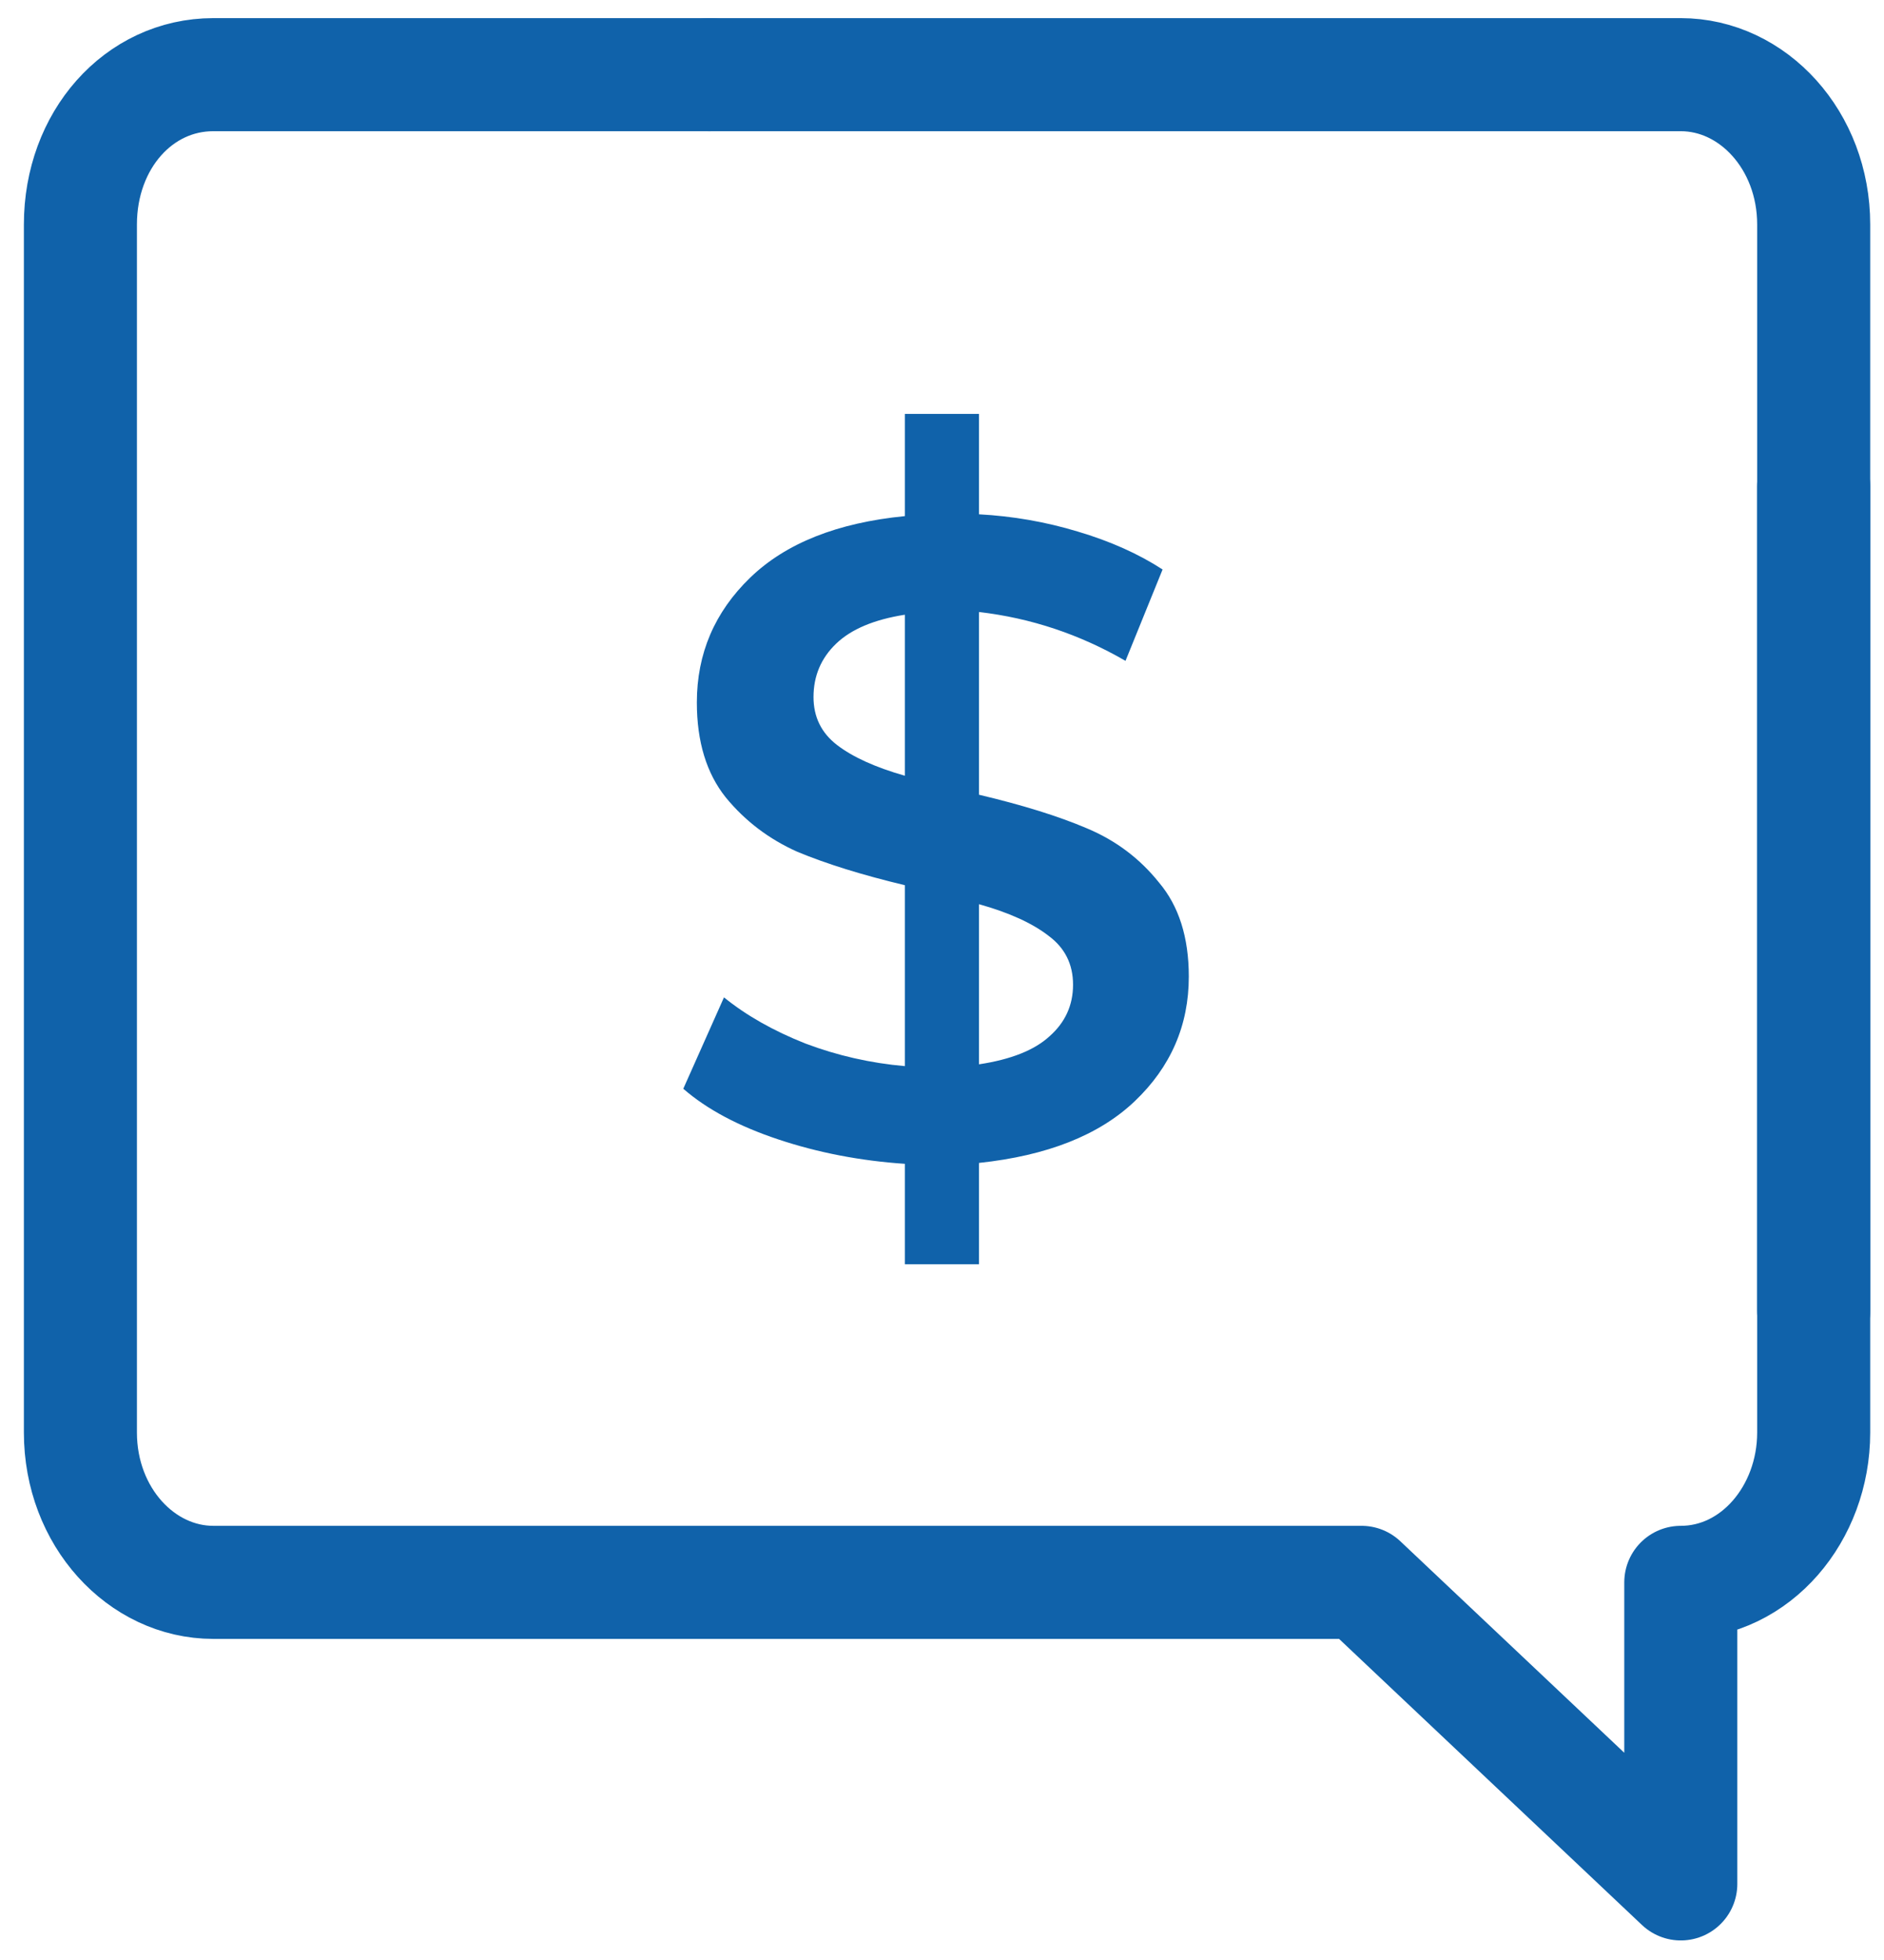 <svg width="50" height="52" viewBox="0 0 50 52" fill="none" xmlns="http://www.w3.org/2000/svg">
<path d="M18.815 1.981H44.607C46.518 1.981 48.134 3.72 48.134 5.956V34.776" stroke="#1062AA" stroke-width="3" stroke-miterlimit="10" stroke-linecap="round" stroke-linejoin="round"/>
<path d="M48.134 12.912V29.476V38.006C48.134 40.159 46.591 41.981 44.607 41.981V49.981L36.134 41.981H5.661C3.751 41.981 2.134 40.242 2.134 38.006V5.956C2.134 3.72 3.677 1.981 5.661 1.981H18.888" stroke="#1062AA" stroke-width="3" stroke-miterlimit="10" stroke-linecap="round" stroke-linejoin="round"/>
<path d="M31.55 25.909C31.55 27.205 31.07 28.309 30.11 29.221C29.166 30.117 27.79 30.661 25.982 30.853V33.541H24.014V30.877C22.83 30.797 21.71 30.581 20.654 30.229C19.598 29.877 18.758 29.429 18.134 28.885L19.214 26.461C19.806 26.941 20.526 27.349 21.374 27.685C22.222 28.005 23.102 28.205 24.014 28.285V23.485C22.878 23.213 21.926 22.917 21.158 22.597C20.406 22.261 19.774 21.781 19.262 21.157C18.75 20.517 18.494 19.677 18.494 18.637C18.494 17.341 18.966 16.237 19.91 15.325C20.854 14.413 22.222 13.869 24.014 13.693V10.981H25.982V13.645C26.878 13.693 27.75 13.845 28.598 14.101C29.462 14.357 30.214 14.693 30.854 15.109L29.87 17.533C28.654 16.829 27.358 16.397 25.982 16.237V21.085C27.134 21.357 28.086 21.653 28.838 21.973C29.606 22.293 30.246 22.773 30.758 23.413C31.286 24.037 31.55 24.869 31.55 25.909ZM21.59 18.493C21.59 19.021 21.798 19.445 22.214 19.765C22.63 20.085 23.23 20.357 24.014 20.581V16.309C23.198 16.437 22.59 16.693 22.19 17.077C21.79 17.461 21.59 17.933 21.59 18.493ZM25.982 28.237C26.83 28.109 27.454 27.861 27.854 27.493C28.27 27.125 28.478 26.669 28.478 26.125C28.478 25.581 28.262 25.149 27.83 24.829C27.398 24.493 26.782 24.213 25.982 23.989V28.237Z" fill="#1062AA"/>
</svg>
